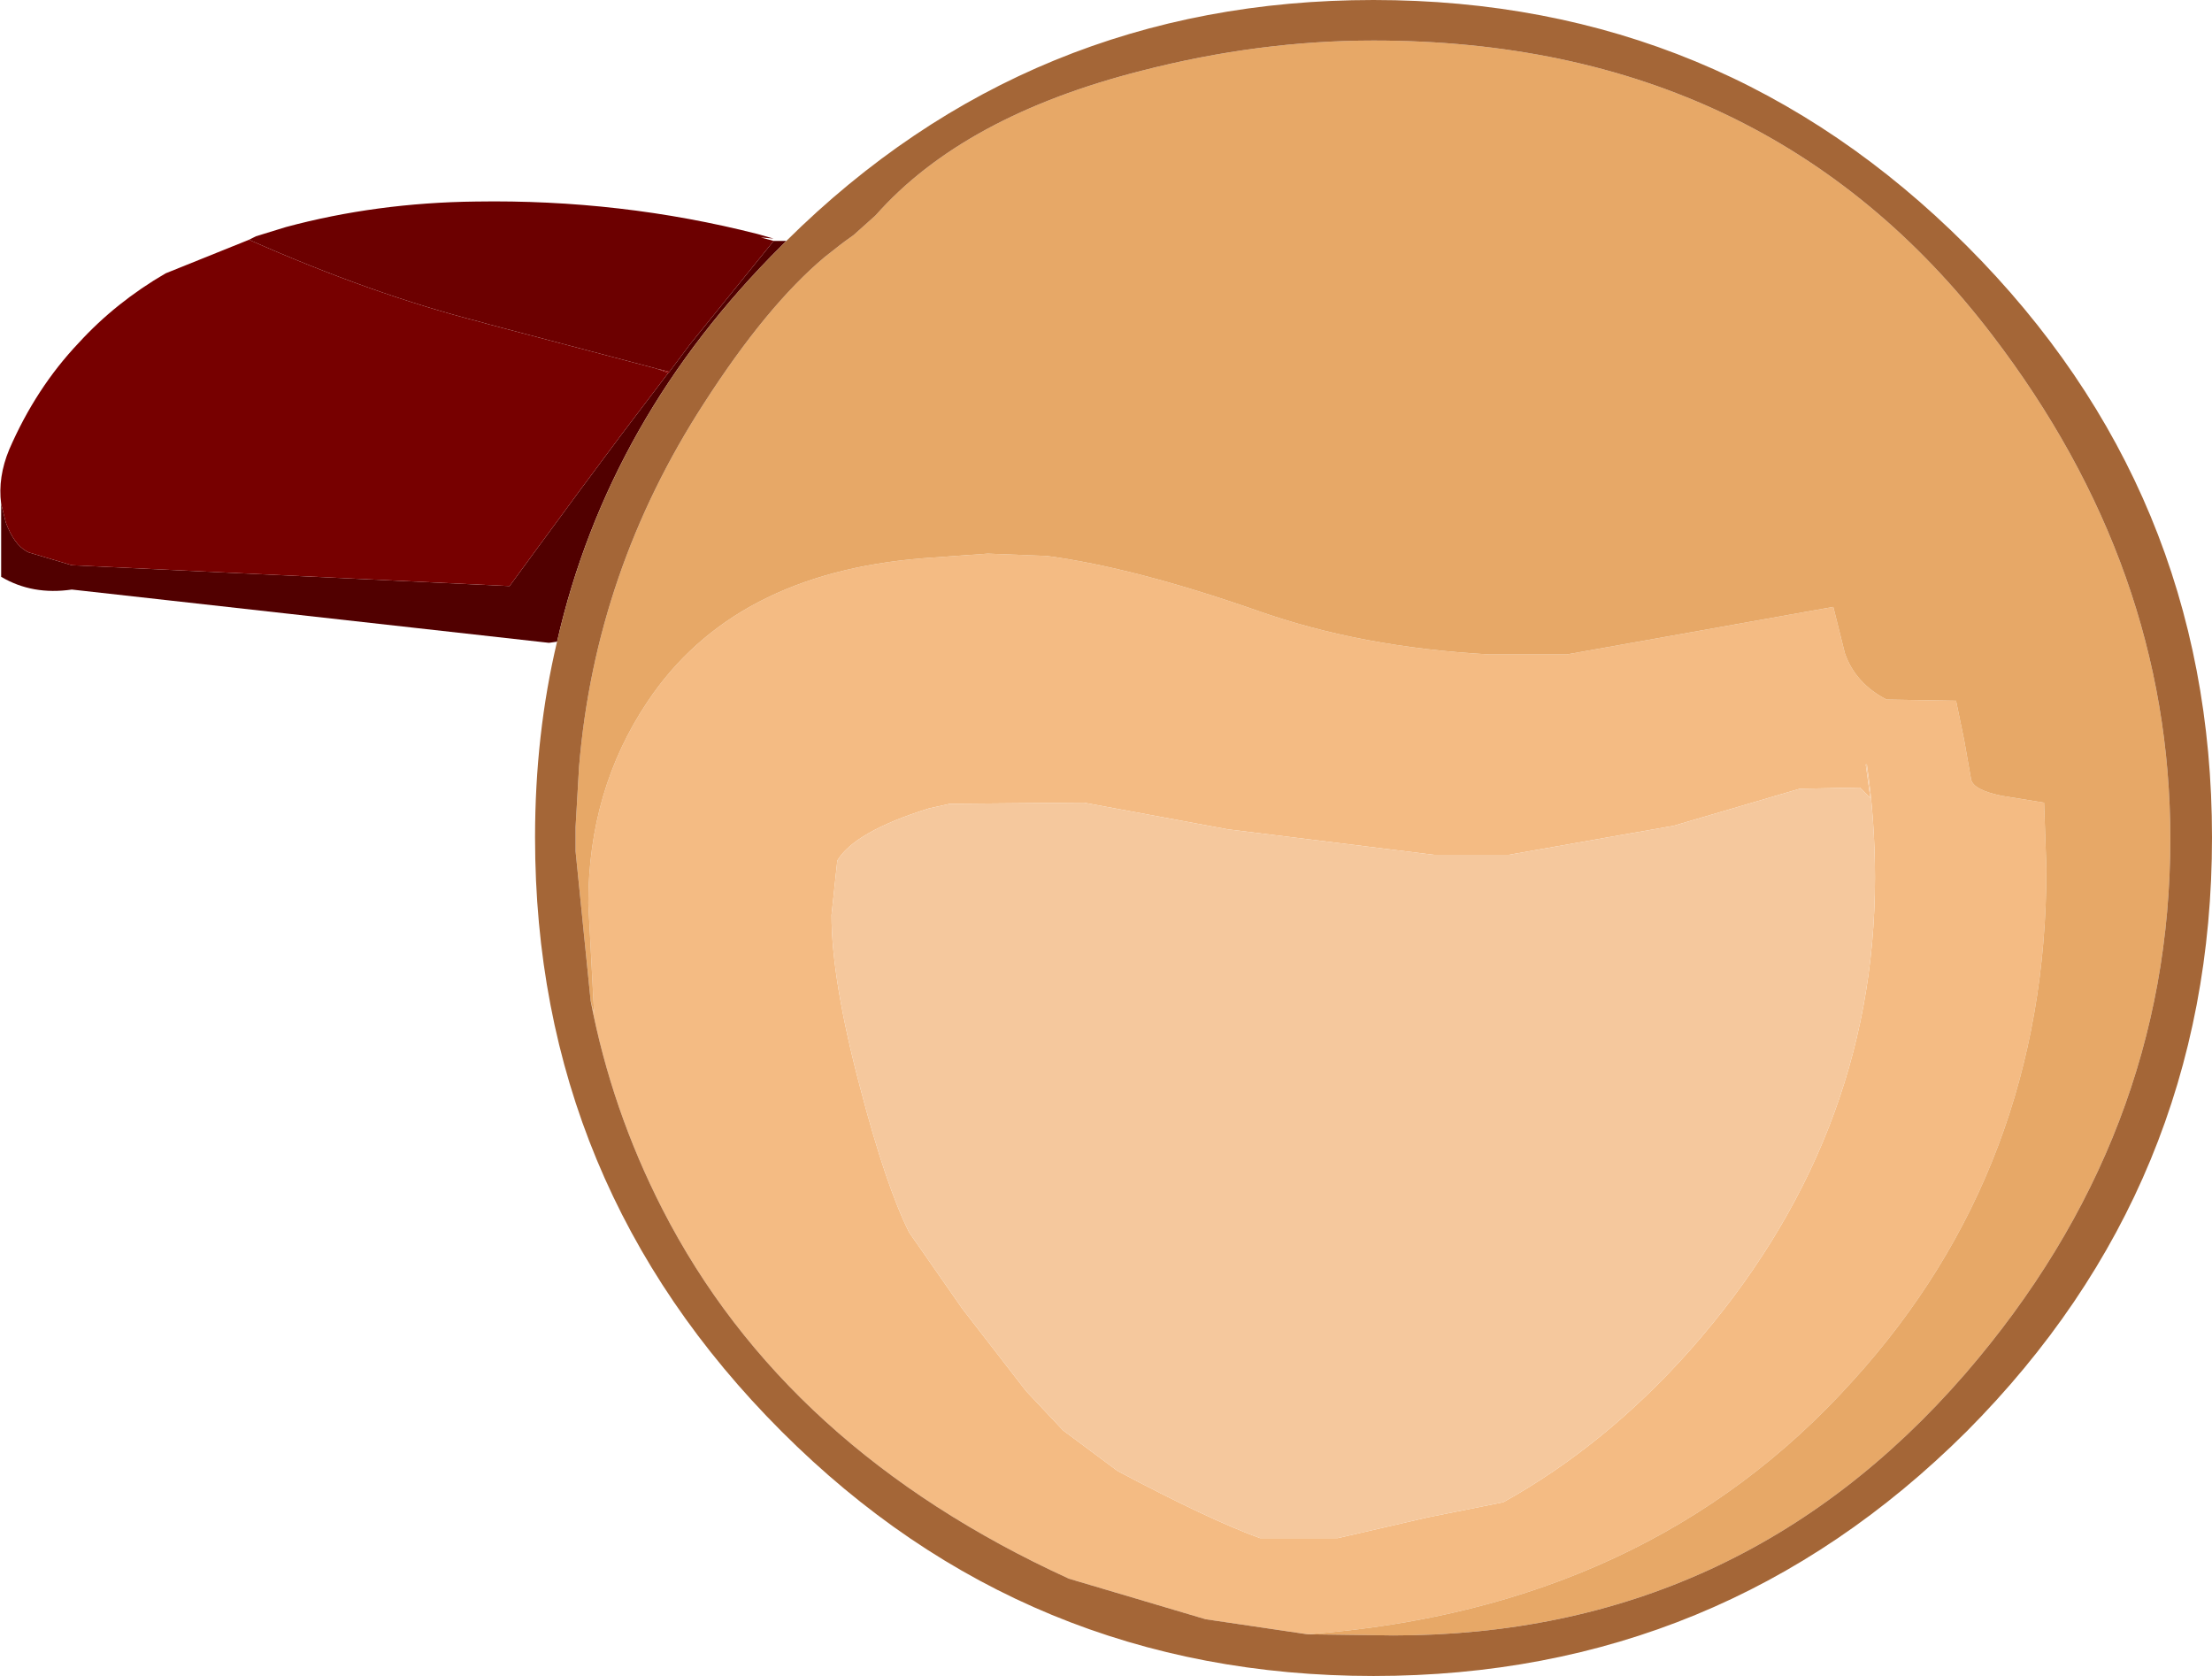 <?xml version="1.0" encoding="UTF-8" standalone="no"?>
<svg xmlns:ffdec="https://www.free-decompiler.com/flash" xmlns:xlink="http://www.w3.org/1999/xlink" ffdec:objectType="shape" height="72.35px" width="95.5px" xmlns="http://www.w3.org/2000/svg">
  <g transform="matrix(1.0, 0.0, 0.0, 1.0, 54.05, 46.3)">
    <path d="M-30.0 -18.6 L-30.35 -18.55 -50.95 -20.85 Q-52.65 -20.6 -54.0 -21.4 L-54.0 -24.55 -53.8 -23.75 Q-53.45 -22.8 -52.9 -22.5 L-52.8 -22.45 -50.95 -21.9 -32.05 -21.0 -30.95 -22.5 -29.0 -25.15 -27.25 -27.5 -25.2 -30.2 -25.15 -30.25 -24.25 -31.45 -20.85 -35.65 -20.65 -35.9 -20.1 -35.9 -20.3 -35.7 Q-27.8 -28.25 -30.0 -18.6" fill="#510000" fill-rule="evenodd" stroke="none"/>
    <path d="M-25.2 -30.2 L-25.6 -30.35 -25.55 -30.35 -25.15 -30.25 -25.2 -30.2" fill="#990000" fill-rule="evenodd" stroke="none"/>
    <path d="M-54.0 -24.55 Q-54.15 -25.7 -53.65 -26.9 -52.5 -29.55 -50.65 -31.5 -49.05 -33.25 -46.9 -34.5 L-43.3 -35.95 Q-38.0 -33.6 -33.3 -32.4 L-32.95 -32.3 -25.75 -30.4 -25.6 -30.35 -25.2 -30.2 -27.25 -27.5 -29.0 -25.15 -30.95 -22.5 -32.05 -21.0 -50.95 -21.9 -52.8 -22.45 -52.9 -22.5 Q-53.45 -22.8 -53.8 -23.75 L-54.0 -24.55" fill="#770000" fill-rule="evenodd" stroke="none"/>
    <path d="M-43.3 -35.95 L-43.0 -36.1 -41.7 -36.5 Q-37.8 -37.55 -33.5 -37.6 -27.25 -37.7 -21.35 -36.2 L-20.65 -36.0 -21.2 -36.05 -20.65 -35.9 -20.85 -35.65 -24.25 -31.45 -25.15 -30.25 -25.55 -30.35 -25.6 -30.35 -25.75 -30.4 -32.95 -32.3 -33.3 -32.4 Q-38.0 -33.6 -43.3 -35.95" fill="#6c0000" fill-rule="evenodd" stroke="none"/>
    <path d="M26.9 -8.4 Q26.9 -10.9 26.55 -13.3 L26.5 -13.3 26.7 -11.85 26.25 -12.3 23.65 -12.25 18.2 -10.65 15.35 -10.15 11.1 -9.4 7.85 -9.4 -1.05 -10.5 -7.25 -11.65 -13.05 -11.6 -13.95 -11.4 Q-17.15 -10.4 -17.9 -9.15 L-18.15 -6.8 Q-18.15 -4.0 -16.9 0.7 -15.8 4.9 -14.8 6.9 L-12.5 10.2 -9.75 13.75 -8.15 15.45 -5.8 17.2 Q-1.85 19.3 0.35 20.1 L3.7 20.1 7.6 19.2 10.85 18.55 Q15.25 16.1 18.9 12.0 26.9 2.95 26.9 -8.4 M-28.55 -3.1 L-28.4 -2.55 -28.65 -7.3 Q-28.65 -12.2 -26.1 -16.0 -22.4 -21.55 -14.2 -22.2 L-11.4 -22.4 -8.85 -22.3 Q-5.1 -21.8 0.2 -19.95 4.7 -18.35 10.25 -18.05 L13.6 -18.05 25.1 -20.1 25.6 -18.1 Q26.05 -16.8 27.4 -16.1 L30.4 -16.05 30.75 -14.35 31.05 -12.65 Q31.15 -12.2 32.35 -11.95 L34.2 -11.65 34.3 -8.8 Q34.3 4.1 25.95 13.3 17.1 23.15 2.4 24.25 L-2.0 23.6 -7.9 21.85 Q-20.15 16.25 -25.45 5.9 -27.65 1.6 -28.55 -3.1" fill="#f4bb83" fill-rule="evenodd" stroke="none"/>
    <path d="M2.4 24.25 Q17.1 23.15 25.95 13.3 34.3 4.1 34.3 -8.8 L34.2 -11.65 32.35 -11.95 Q31.15 -12.2 31.05 -12.65 L30.75 -14.35 30.4 -16.05 27.4 -16.1 Q26.05 -16.8 25.6 -18.1 L25.1 -20.1 13.6 -18.05 10.25 -18.05 Q4.7 -18.35 0.2 -19.95 -5.1 -21.8 -8.85 -22.3 L-11.4 -22.4 -14.2 -22.2 Q-22.4 -21.55 -26.1 -16.0 -28.65 -12.2 -28.65 -7.3 L-28.4 -2.55 -28.55 -3.1 -29.2 -9.55 -29.2 -9.8 -29.2 -10.1 -29.2 -10.6 -29.05 -13.2 Q-28.35 -21.65 -23.65 -28.9 -20.95 -33.1 -18.45 -35.2 L-17.75 -35.75 -17.55 -35.9 -17.2 -36.15 -16.25 -37.0 Q-12.45 -41.3 -4.75 -43.25 0.3 -44.55 5.25 -44.55 22.25 -44.55 31.95 -31.85 39.65 -21.8 39.65 -10.1 39.65 2.75 30.8 13.0 21.0 24.3 6.1 24.3 L2.4 24.25" fill="#e7a867" fill-rule="evenodd" stroke="none"/>
    <path d="M26.9 -8.4 Q26.9 2.95 18.9 12.0 15.25 16.1 10.85 18.55 L7.6 19.2 3.7 20.1 0.35 20.1 Q-1.85 19.3 -5.8 17.2 L-8.15 15.45 -9.75 13.75 -12.5 10.2 -14.8 6.9 Q-15.8 4.9 -16.9 0.7 -18.15 -4.0 -18.15 -6.8 L-17.9 -9.15 Q-17.15 -10.4 -13.95 -11.4 L-13.05 -11.6 -7.25 -11.65 -1.05 -10.5 7.85 -9.4 11.1 -9.4 15.35 -10.15 18.2 -10.65 23.65 -12.25 26.25 -12.3 26.7 -11.85 26.5 -13.3 26.55 -13.3 Q26.9 -10.9 26.9 -8.4" fill="#f5c89d" fill-rule="evenodd" stroke="none"/>
    <path d="M-28.55 -3.1 Q-27.65 1.6 -25.45 5.9 -20.15 16.25 -7.9 21.85 L-2.0 23.6 2.4 24.25 6.1 24.3 Q21.0 24.3 30.8 13.0 39.65 2.75 39.65 -10.1 39.65 -21.8 31.95 -31.85 22.25 -44.55 5.25 -44.55 0.3 -44.55 -4.75 -43.25 -12.45 -41.3 -16.25 -37.0 L-17.2 -36.15 -17.55 -35.9 -17.75 -35.75 -18.45 -35.2 Q-20.95 -33.1 -23.65 -28.9 -28.35 -21.65 -29.05 -13.2 L-29.2 -10.6 -29.2 -10.1 -29.2 -9.8 -29.2 -9.55 -28.55 -3.1 M-20.1 -35.9 Q-9.6 -46.3 5.25 -46.3 20.25 -46.3 30.85 -35.7 41.45 -25.1 41.45 -10.15 41.45 4.85 30.85 15.5 20.25 26.05 5.25 26.05 -9.75 26.05 -20.3 15.5 -30.95 4.85 -30.95 -10.15 -30.95 -14.6 -30.0 -18.6 -27.8 -28.25 -20.3 -35.7 L-20.1 -35.9" fill="#a46637" fill-rule="evenodd" stroke="none"/>
  </g>
</svg>
